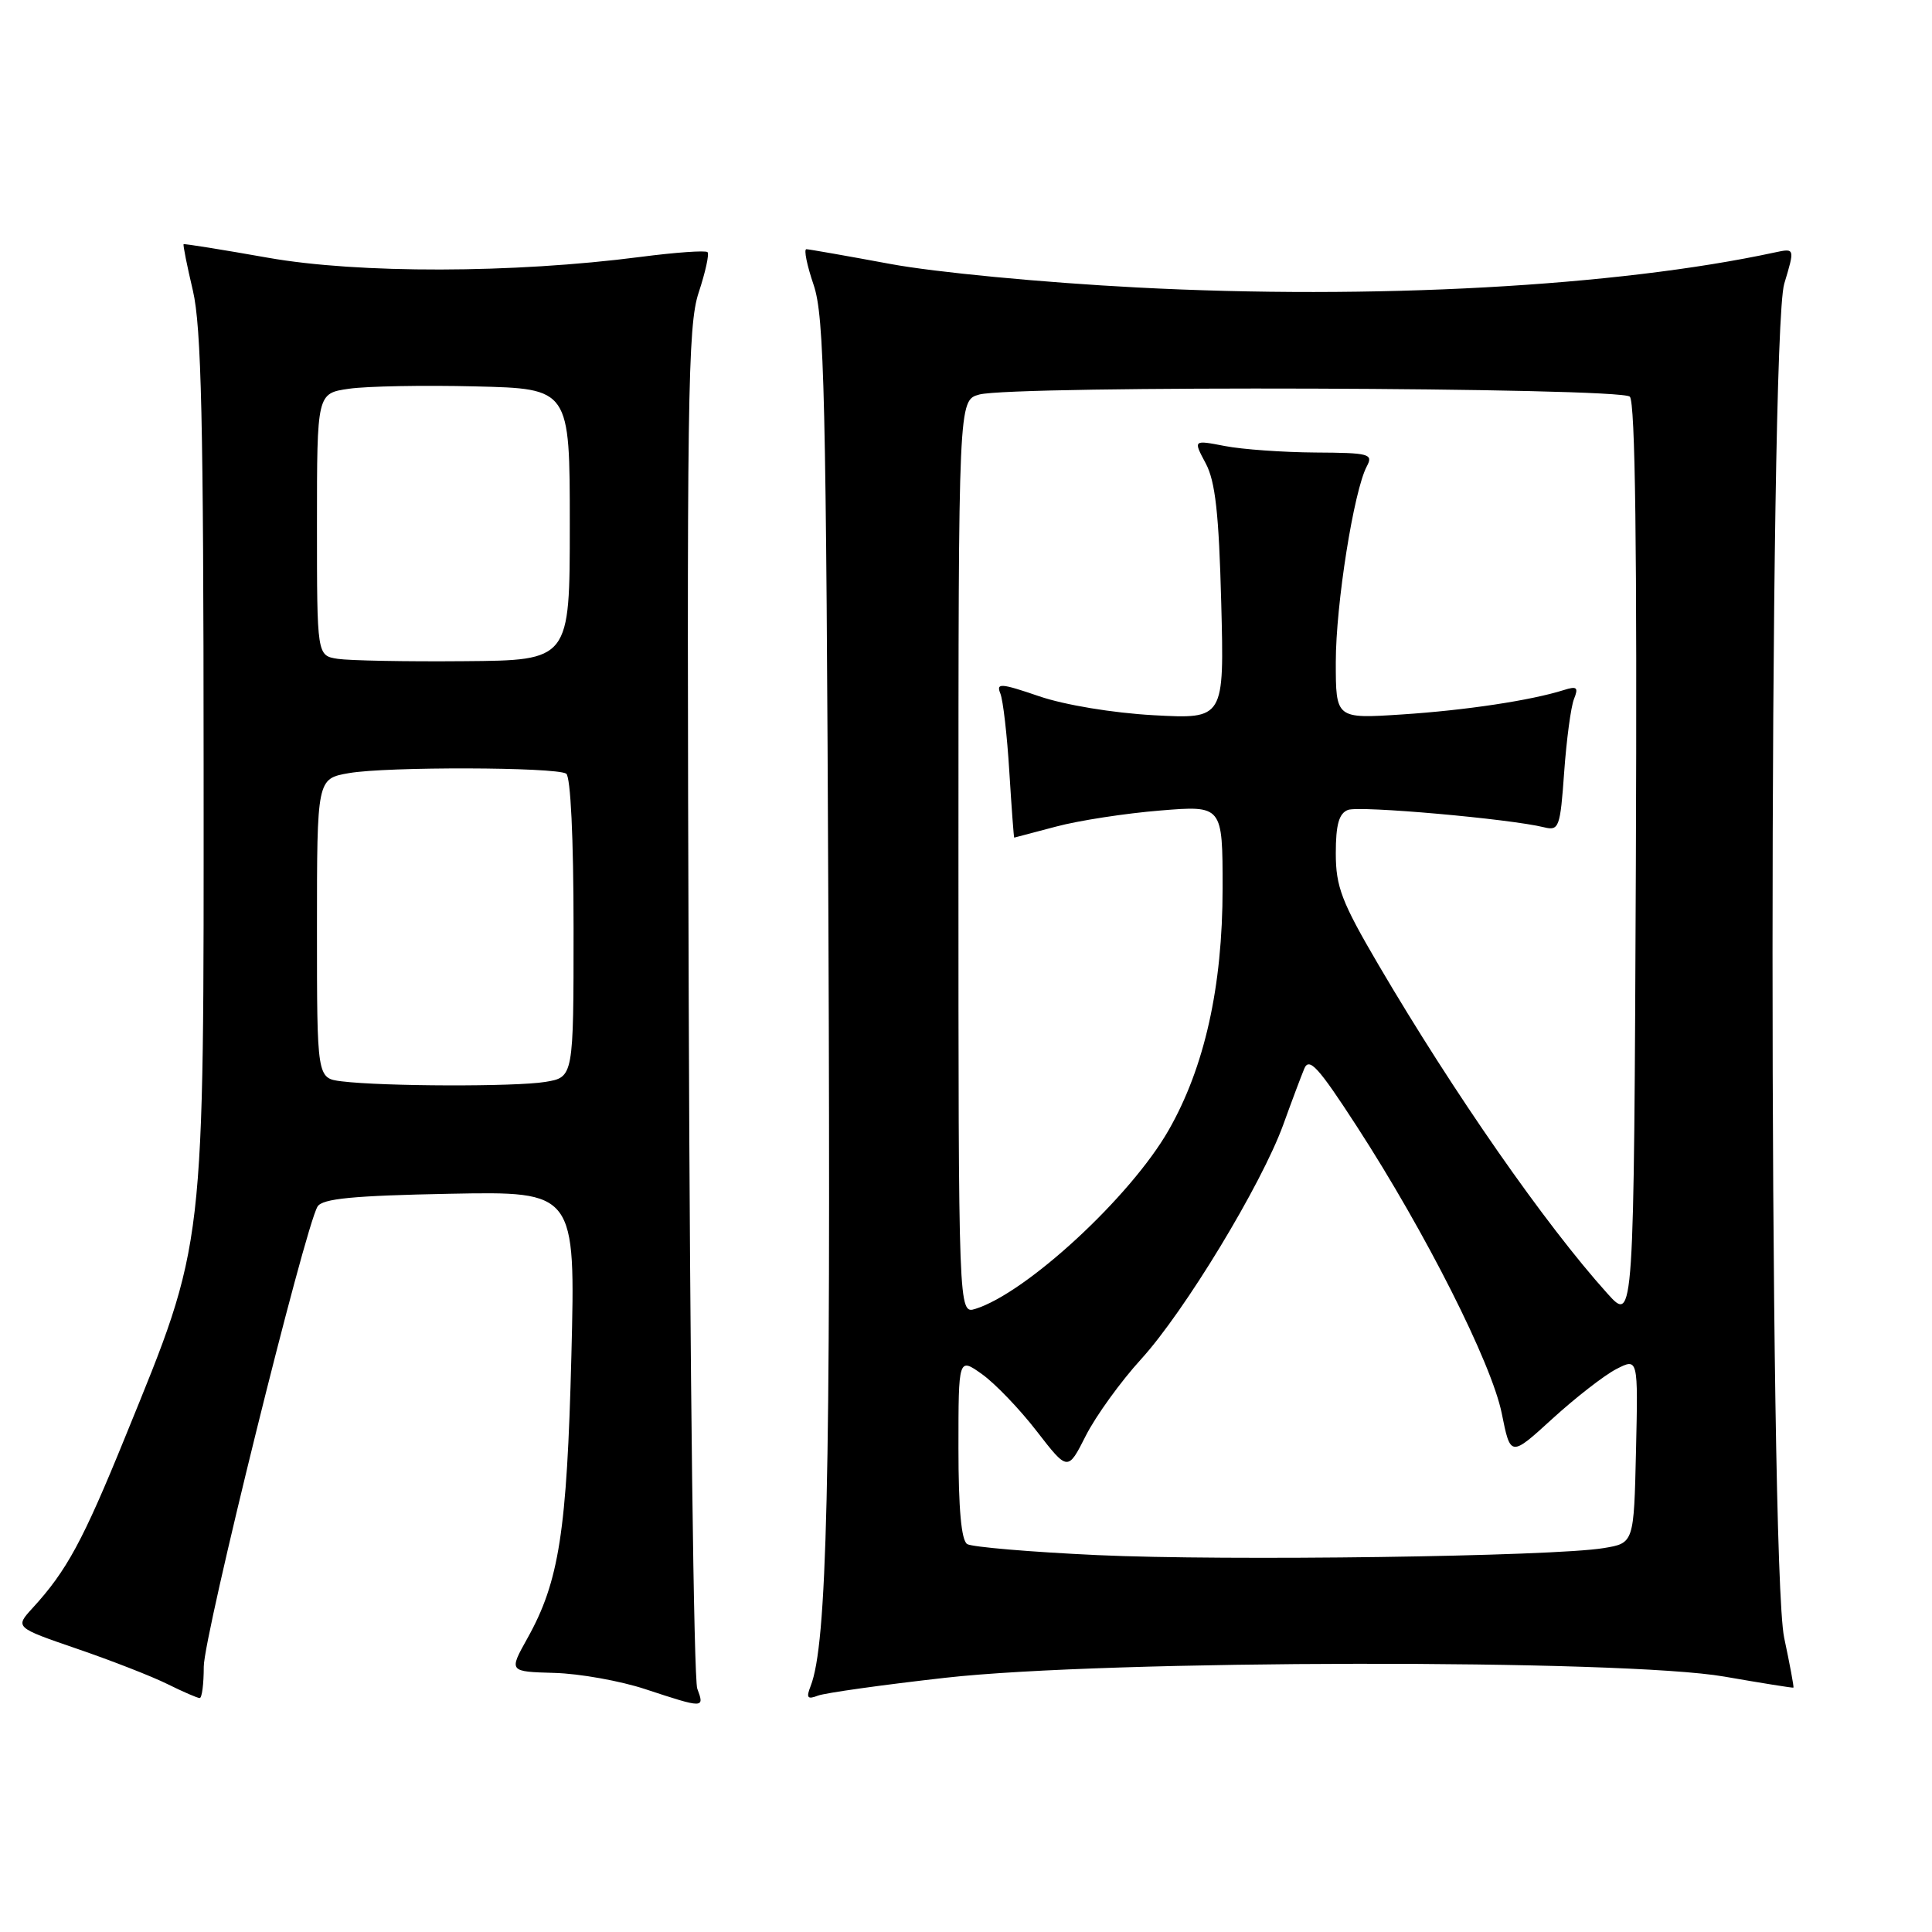 <?xml version="1.0" encoding="UTF-8" standalone="no"?>
<!DOCTYPE svg PUBLIC "-//W3C//DTD SVG 1.1//EN" "http://www.w3.org/Graphics/SVG/1.1/DTD/svg11.dtd" >
<svg xmlns="http://www.w3.org/2000/svg" xmlns:xlink="http://www.w3.org/1999/xlink" version="1.1" viewBox="0 0 256 256">
 <g >
 <path fill="currentColor"
d=" M 92.39 223.75 C 91.93 222.51 91.42 181.48 91.26 132.57 C 90.99 52.69 91.12 43.15 92.58 38.76 C 93.47 36.07 94.00 33.66 93.75 33.41 C 93.49 33.16 89.51 33.44 84.89 34.04 C 68.03 36.23 47.48 36.27 35.50 34.15 C 29.45 33.08 24.42 32.27 24.33 32.36 C 24.23 32.45 24.78 35.21 25.56 38.51 C 26.68 43.29 26.97 55.96 26.98 101.12 C 27.00 166.46 27.27 164.17 16.59 190.40 C 11.00 204.15 8.84 208.14 4.32 213.07 C 1.97 215.64 1.97 215.64 10.23 218.48 C 14.78 220.04 20.17 222.14 22.21 223.16 C 24.25 224.17 26.16 225.00 26.46 225.00 C 26.76 225.00 27.00 223.13 27.00 220.84 C 27.00 216.78 40.40 162.59 42.08 159.87 C 42.73 158.82 46.80 158.43 59.59 158.18 C 76.26 157.86 76.26 157.86 75.71 179.68 C 75.12 202.94 74.09 209.57 69.87 217.11 C 67.42 221.50 67.42 221.50 73.46 221.67 C 76.78 221.76 82.20 222.73 85.50 223.82 C 93.30 226.39 93.38 226.39 92.39 223.75 Z  M 125.30 222.31 C 146.47 219.92 215.12 219.82 228.50 222.16 C 233.45 223.02 237.56 223.68 237.64 223.62 C 237.72 223.55 237.17 220.57 236.41 217.00 C 234.35 207.24 234.36 44.45 236.42 37.60 C 237.84 32.88 237.84 32.88 235.17 33.45 C 214.27 37.96 181.90 39.73 150.62 38.09 C 138.16 37.44 123.91 36.08 118.00 34.98 C 112.22 33.91 107.21 33.03 106.85 33.02 C 106.49 33.01 106.92 35.14 107.81 37.75 C 109.23 41.93 109.47 52.05 109.77 122.43 C 110.09 196.65 109.59 217.86 107.41 223.42 C 106.80 224.97 106.99 225.22 108.38 224.68 C 109.33 224.32 116.94 223.25 125.30 222.31 Z  M 45.25 143.28 C 42.00 142.87 42.00 142.87 42.00 123.02 C 42.00 103.18 42.00 103.18 46.25 102.44 C 51.23 101.57 73.59 101.63 75.02 102.51 C 75.61 102.87 76.00 111.07 76.00 122.93 C 76.00 142.74 76.00 142.74 72.25 143.36 C 68.29 144.01 50.75 143.96 45.25 143.28 Z  M 44.75 87.30 C 42.00 86.87 42.00 86.87 42.00 69.49 C 42.00 52.12 42.00 52.12 46.25 51.51 C 48.59 51.17 56.12 51.03 63.00 51.20 C 75.50 51.50 75.50 51.50 75.50 69.50 C 75.50 87.50 75.50 87.50 61.50 87.61 C 53.80 87.68 46.26 87.53 44.75 87.30 Z  M 145.41 206.06 C 136.56 205.65 128.80 204.99 128.16 204.60 C 127.38 204.12 127.00 199.91 127.00 191.87 C 127.00 179.86 127.00 179.86 130.13 182.09 C 131.85 183.32 135.11 186.71 137.37 189.64 C 141.49 194.96 141.49 194.96 143.88 190.23 C 145.20 187.63 148.49 183.07 151.19 180.11 C 156.95 173.80 167.14 156.99 170.03 149.05 C 171.13 146.00 172.39 142.65 172.82 141.61 C 173.47 140.04 174.69 141.39 179.81 149.29 C 188.93 163.36 197.65 180.64 198.99 187.28 C 200.15 193.06 200.15 193.06 205.70 187.99 C 208.75 185.21 212.55 182.25 214.15 181.42 C 217.06 179.92 217.06 179.92 216.78 192.19 C 216.50 204.47 216.50 204.47 212.50 205.13 C 205.76 206.25 162.45 206.85 145.41 206.06 Z  M 212.99 171.40 C 204.74 162.24 192.65 144.87 182.66 127.85 C 177.77 119.51 177.00 117.50 177.00 113.07 C 177.00 109.27 177.42 107.78 178.61 107.32 C 180.14 106.73 200.08 108.50 204.60 109.62 C 206.57 110.11 206.74 109.65 207.26 102.32 C 207.57 98.02 208.15 93.66 208.56 92.63 C 209.18 91.08 208.96 90.88 207.20 91.44 C 202.86 92.81 194.22 94.12 185.75 94.67 C 177.00 95.24 177.00 95.24 177.00 87.73 C 177.00 80.07 179.39 65.01 181.11 61.79 C 181.99 60.14 181.44 60.00 174.29 59.96 C 170.00 59.93 164.61 59.55 162.30 59.10 C 158.10 58.29 158.10 58.29 159.76 61.39 C 161.04 63.79 161.51 68.03 161.82 79.89 C 162.22 95.28 162.22 95.28 152.86 94.77 C 147.44 94.47 141.06 93.41 137.70 92.26 C 132.61 90.52 131.97 90.47 132.55 91.89 C 132.91 92.77 133.45 97.44 133.74 102.25 C 134.04 107.06 134.33 110.99 134.39 110.99 C 134.45 110.98 136.96 110.32 139.96 109.52 C 142.96 108.72 149.15 107.77 153.71 107.40 C 162.00 106.72 162.00 106.72 162.00 117.70 C 162.00 130.74 159.61 141.44 154.84 149.77 C 149.80 158.58 136.04 171.30 129.25 173.43 C 127.00 174.13 127.00 174.13 127.00 113.59 C 127.00 53.04 127.00 53.04 129.75 52.28 C 134.16 51.05 214.72 51.32 215.96 52.56 C 216.68 53.28 216.93 72.66 216.76 114.46 C 216.50 175.30 216.50 175.30 212.99 171.40 Z "/>
</g>
</svg>